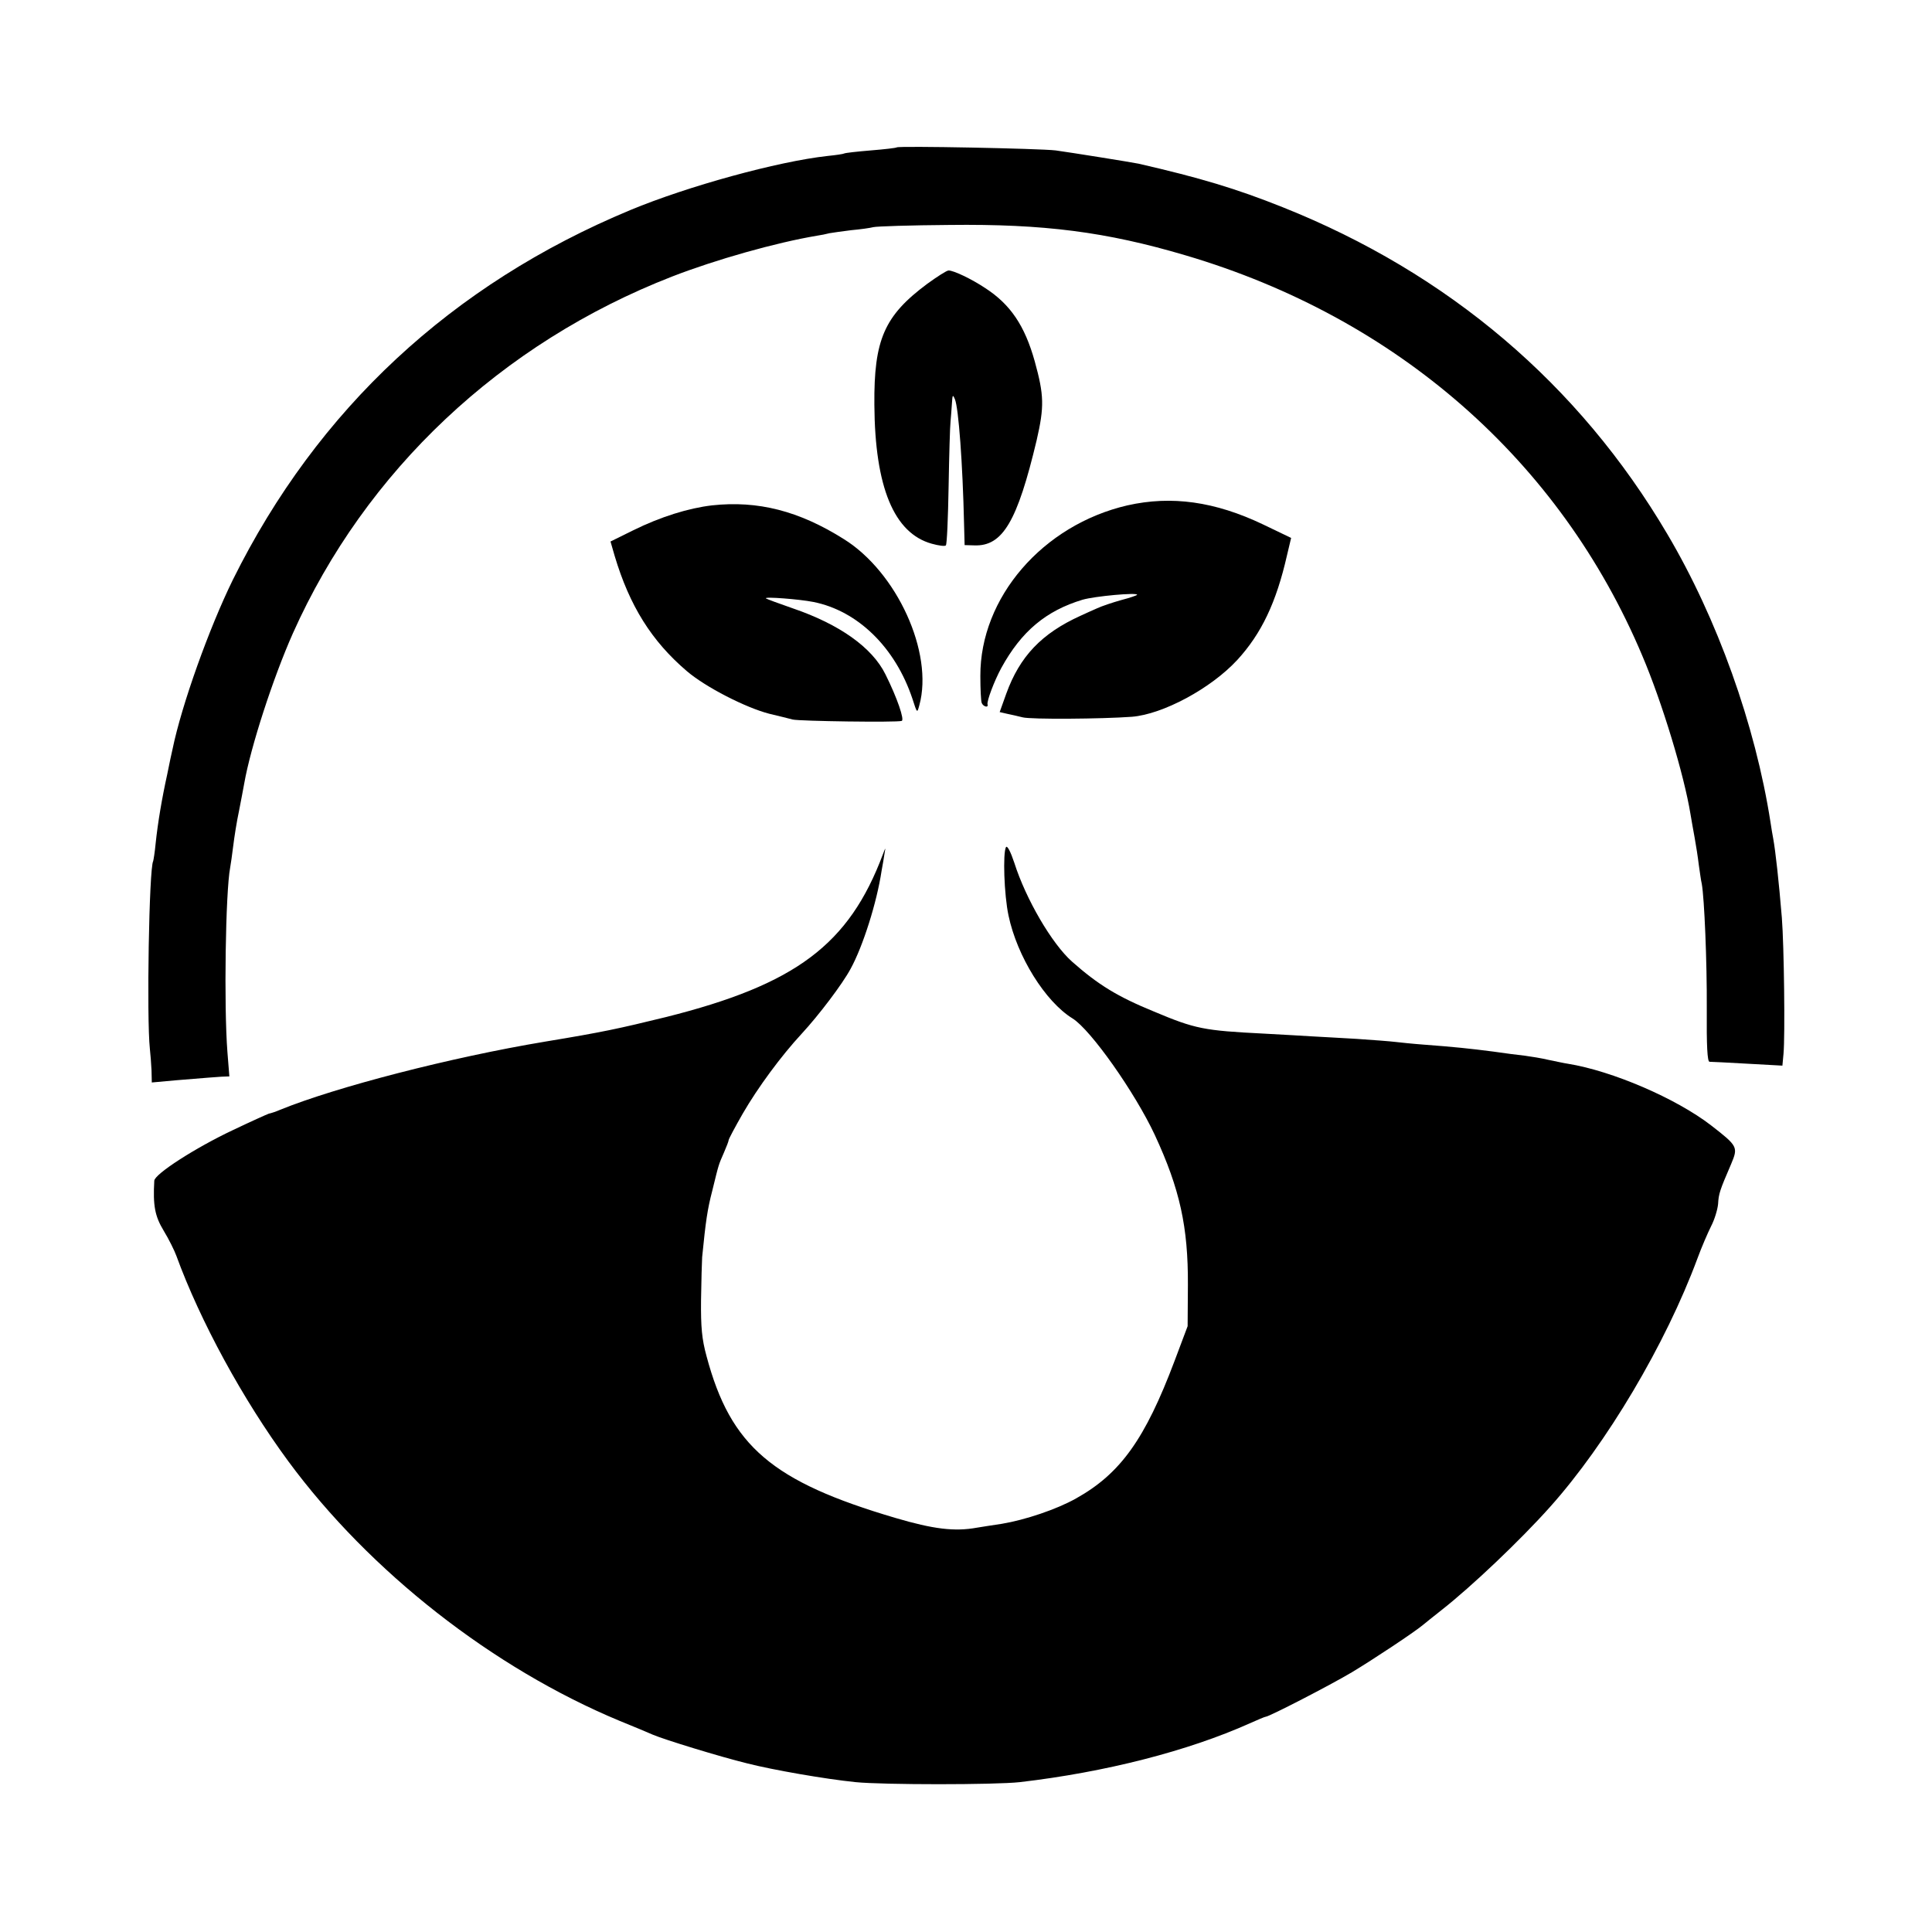 <?xml version="1.0" standalone="no"?>
<!DOCTYPE svg PUBLIC "-//W3C//DTD SVG 20010904//EN"
 "http://www.w3.org/TR/2001/REC-SVG-20010904/DTD/svg10.dtd">
<svg version="1.0" xmlns="http://www.w3.org/2000/svg"
 width="700pt" height="700pt" viewBox="0 0 700 700"
 preserveAspectRatio="xMidYMid meet">
<g transform="translate(0,700) scale(0.1,-0.1)"
fill="#000000" stroke="none">
<path d="M3249 6466 c-2 -2 -44 -7 -94 -11 -49 -4 -93 -9 -96 -11 -3 -2 -30
-6 -60 -9 -182 -20 -508 -110 -715 -196 -647 -269 -1134 -722 -1440 -1339 -86
-175 -186 -454 -219 -615 -3 -11 -11 -51 -19 -90 -20 -91 -34 -175 -42 -250
-3 -33 -8 -62 -9 -65 -15 -25 -24 -569 -12 -680 2 -19 5 -54 6 -78 l1 -44 88
8 c123 10 134 11 165 13 l28 1 -7 88 c-13 167 -7 580 10 669 2 10 7 46 11 78
4 33 13 90 21 127 7 37 16 82 19 100 23 131 104 381 176 543 263 589 755 1052
1374 1293 157 61 376 123 525 148 14 2 34 6 45 9 11 2 47 7 79 11 33 3 69 8
80 11 12 3 136 7 276 8 342 4 568 -25 855 -110 766 -226 1357 -743 1655 -1450
72 -169 152 -433 175 -575 3 -19 10 -57 15 -85 5 -27 12 -72 15 -98 4 -27 8
-58 11 -70 9 -51 19 -278 18 -453 -1 -133 2 -191 10 -191 6 0 68 -3 137 -7
l127 -7 4 43 c6 65 2 391 -6 493 -11 133 -23 241 -31 285 -3 14 -7 41 -10 60
-55 354 -193 739 -374 1045 -320 543 -794 945 -1393 1184 -170 68 -301 107
-523 158 -30 6 -242 40 -300 48 -58 7 -570 17 -576 11z"/>
<path d="M3360 5972 c-156 -116 -194 -202 -192 -439 2 -298 71 -465 208 -503
25 -7 48 -10 51 -6 4 3 8 100 10 214 2 114 5 219 7 235 1 15 4 44 5 65 2 32 3
34 11 15 13 -32 28 -231 33 -453 l2 -75 35 -1 c103 -4 156 87 226 381 28 122
27 163 -7 286 -36 129 -88 206 -179 265 -51 34 -115 64 -133 64 -7 0 -41 -22
-77 -48z"/>
<path d="M4085 5169 c-307 -71 -534 -334 -533 -618 0 -47 2 -91 5 -98 5 -13
25 -19 21 -5 -3 12 24 84 50 132 73 133 162 207 294 247 45 13 198 27 198 18
0 -2 -26 -11 -57 -19 -32 -9 -71 -22 -88 -30 -16 -7 -43 -19 -60 -27 -141 -64
-220 -147 -269 -282 l-24 -67 26 -6 c15 -3 41 -9 57 -13 30 -8 287 -6 396 2
112 9 286 102 382 206 87 95 141 207 180 379 l15 63 -102 49 c-174 83 -331
105 -491 69z"/>
<path d="M2580 5169 c-85 -10 -186 -41 -287 -91 l-81 -40 15 -52 c54 -181 134
-309 262 -418 68 -58 213 -132 298 -154 35 -8 73 -18 85 -21 25 -6 376 -11
395 -5 11 3 -16 83 -59 169 -48 97 -166 181 -336 239 -52 18 -95 34 -97 36 -7
7 122 -3 172 -13 161 -32 297 -165 359 -351 17 -53 17 -53 25 -23 52 190 -81
482 -274 602 -162 102 -311 140 -477 122z"/>
<path d="M3645 3931 c-12 -21 -7 -173 9 -248 31 -148 133 -312 232 -373 66
-41 226 -268 298 -422 91 -196 121 -334 120 -543 l-1 -150 -47 -125 c-107
-284 -196 -409 -357 -499 -71 -40 -185 -78 -269 -92 -36 -5 -76 -12 -90 -14
-82 -15 -159 -5 -295 35 -448 132 -598 260 -685 586 -17 62 -21 105 -20 204 1
69 3 139 4 155 13 131 19 173 37 242 24 98 22 91 42 137 9 21 17 41 17 45 0 4
23 47 51 96 55 95 139 209 214 290 61 66 147 179 177 235 45 82 95 241 112
354 4 21 9 51 11 65 4 22 4 22 -6 -4 -123 -328 -316 -472 -786 -590 -172 -42
-226 -54 -438 -89 -342 -57 -759 -165 -960 -247 -16 -7 -35 -13 -41 -14 -6 -2
-64 -28 -129 -59 -138 -65 -285 -160 -286 -184 -5 -90 2 -128 34 -181 19 -31
39 -72 46 -91 86 -236 241 -521 406 -745 295 -400 741 -749 1200 -940 50 -20
104 -43 120 -50 42 -18 244 -80 342 -104 94 -24 284 -57 393 -68 99 -10 506
-10 595 0 310 36 610 113 833 213 29 13 55 24 58 24 12 0 233 114 312 161 75
45 226 145 257 171 6 5 37 30 70 56 107 84 284 252 391 372 205 229 419 590
534 900 15 41 38 94 50 118 12 23 23 59 25 80 2 37 6 49 47 144 26 62 25 65
-73 141 -126 97 -357 197 -519 223 -14 2 -45 9 -70 14 -25 6 -63 12 -85 15
-21 2 -73 9 -115 15 -85 11 -143 17 -250 25 -41 3 -88 8 -105 10 -16 2 -79 7
-140 11 -60 3 -132 8 -160 9 -27 2 -106 6 -175 10 -219 11 -249 17 -399 80
-132 54 -202 97 -297 181 -73 65 -167 226 -209 358 -13 39 -25 63 -30 57z"/>
</g>
</svg>
